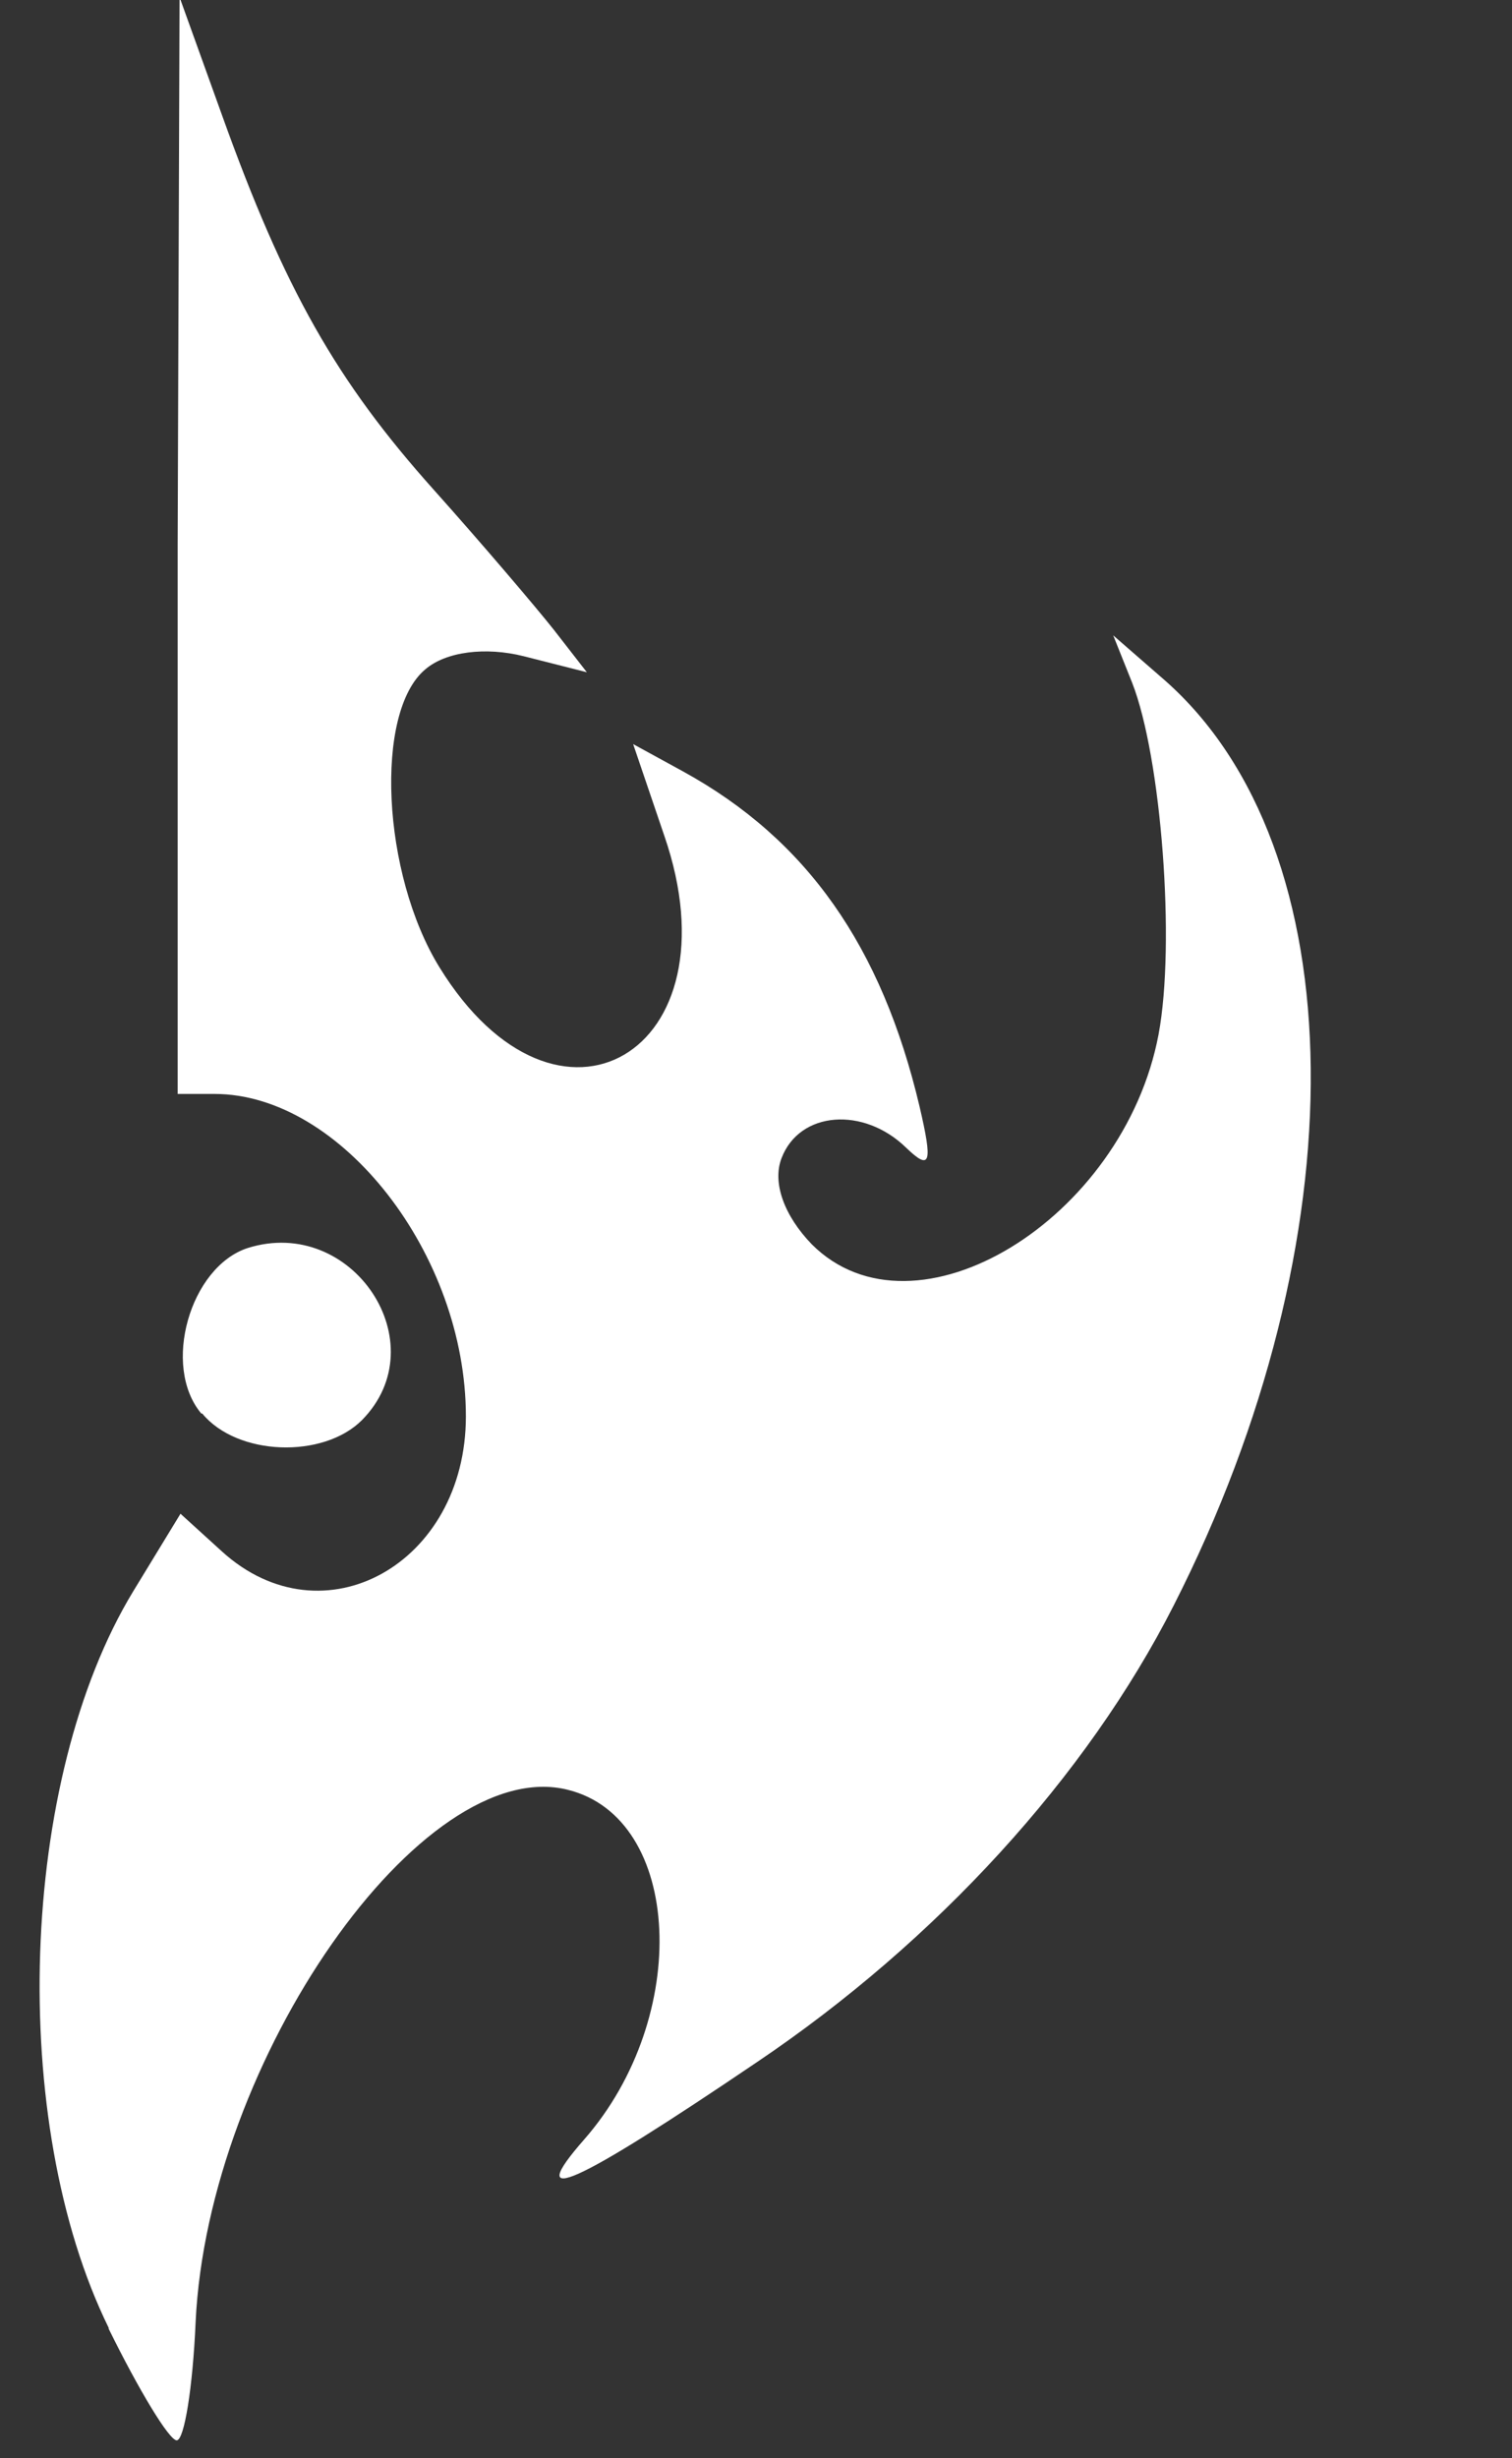<?xml version="1.0" encoding="UTF-8"?><svg xmlns="http://www.w3.org/2000/svg" viewBox="0 0 16 26"><rect x="0" y="0" width="16" height="26" fill="#333333" stroke="none"/><defs><style>.c{fill:#fff;}</style></defs><g id="a"/><g id="b"><path class="c" d="M1.15,24.62c-1.07-2.18-.95-5.8,.26-7.79l.5-.82,.44,.4c1.07,.97,2.58,.13,2.58-1.43,0-1.71-1.32-3.41-2.66-3.41h-.39V5.77L1.9-.03l.45,1.25c.66,1.84,1.21,2.81,2.24,3.96,.51,.57,1.08,1.24,1.27,1.48l.35,.45-.67-.17c-.4-.1-.82-.05-1.04,.14-.54,.45-.46,2.16,.15,3.15,1.25,2.03,3.17,.9,2.38-1.39l-.33-.97,.53,.29c1.31,.72,2.1,1.85,2.5,3.54,.14,.6,.12,.69-.14,.44-.45-.44-1.13-.39-1.32,.11-.1,.26,.03,.61,.32,.91,1.09,1.09,3.3-.26,3.67-2.22,.18-.96,.03-2.93-.28-3.72l-.2-.5,.54,.47c2.03,1.78,2.07,5.92,.1,9.79-.92,1.81-2.51,3.55-4.41,4.83-1.95,1.32-2.47,1.55-1.83,.82,1.14-1.3,1.04-3.4-.17-3.7-1.54-.39-3.81,2.86-3.94,5.63-.03,.69-.12,1.25-.2,1.25-.08,0-.4-.53-.72-1.18h0Zm.98-9.67c-.42-.5-.12-1.55,.49-1.75,1.11-.35,2.01,1.01,1.21,1.82-.41,.41-1.32,.38-1.69-.07Z"/></g></svg>